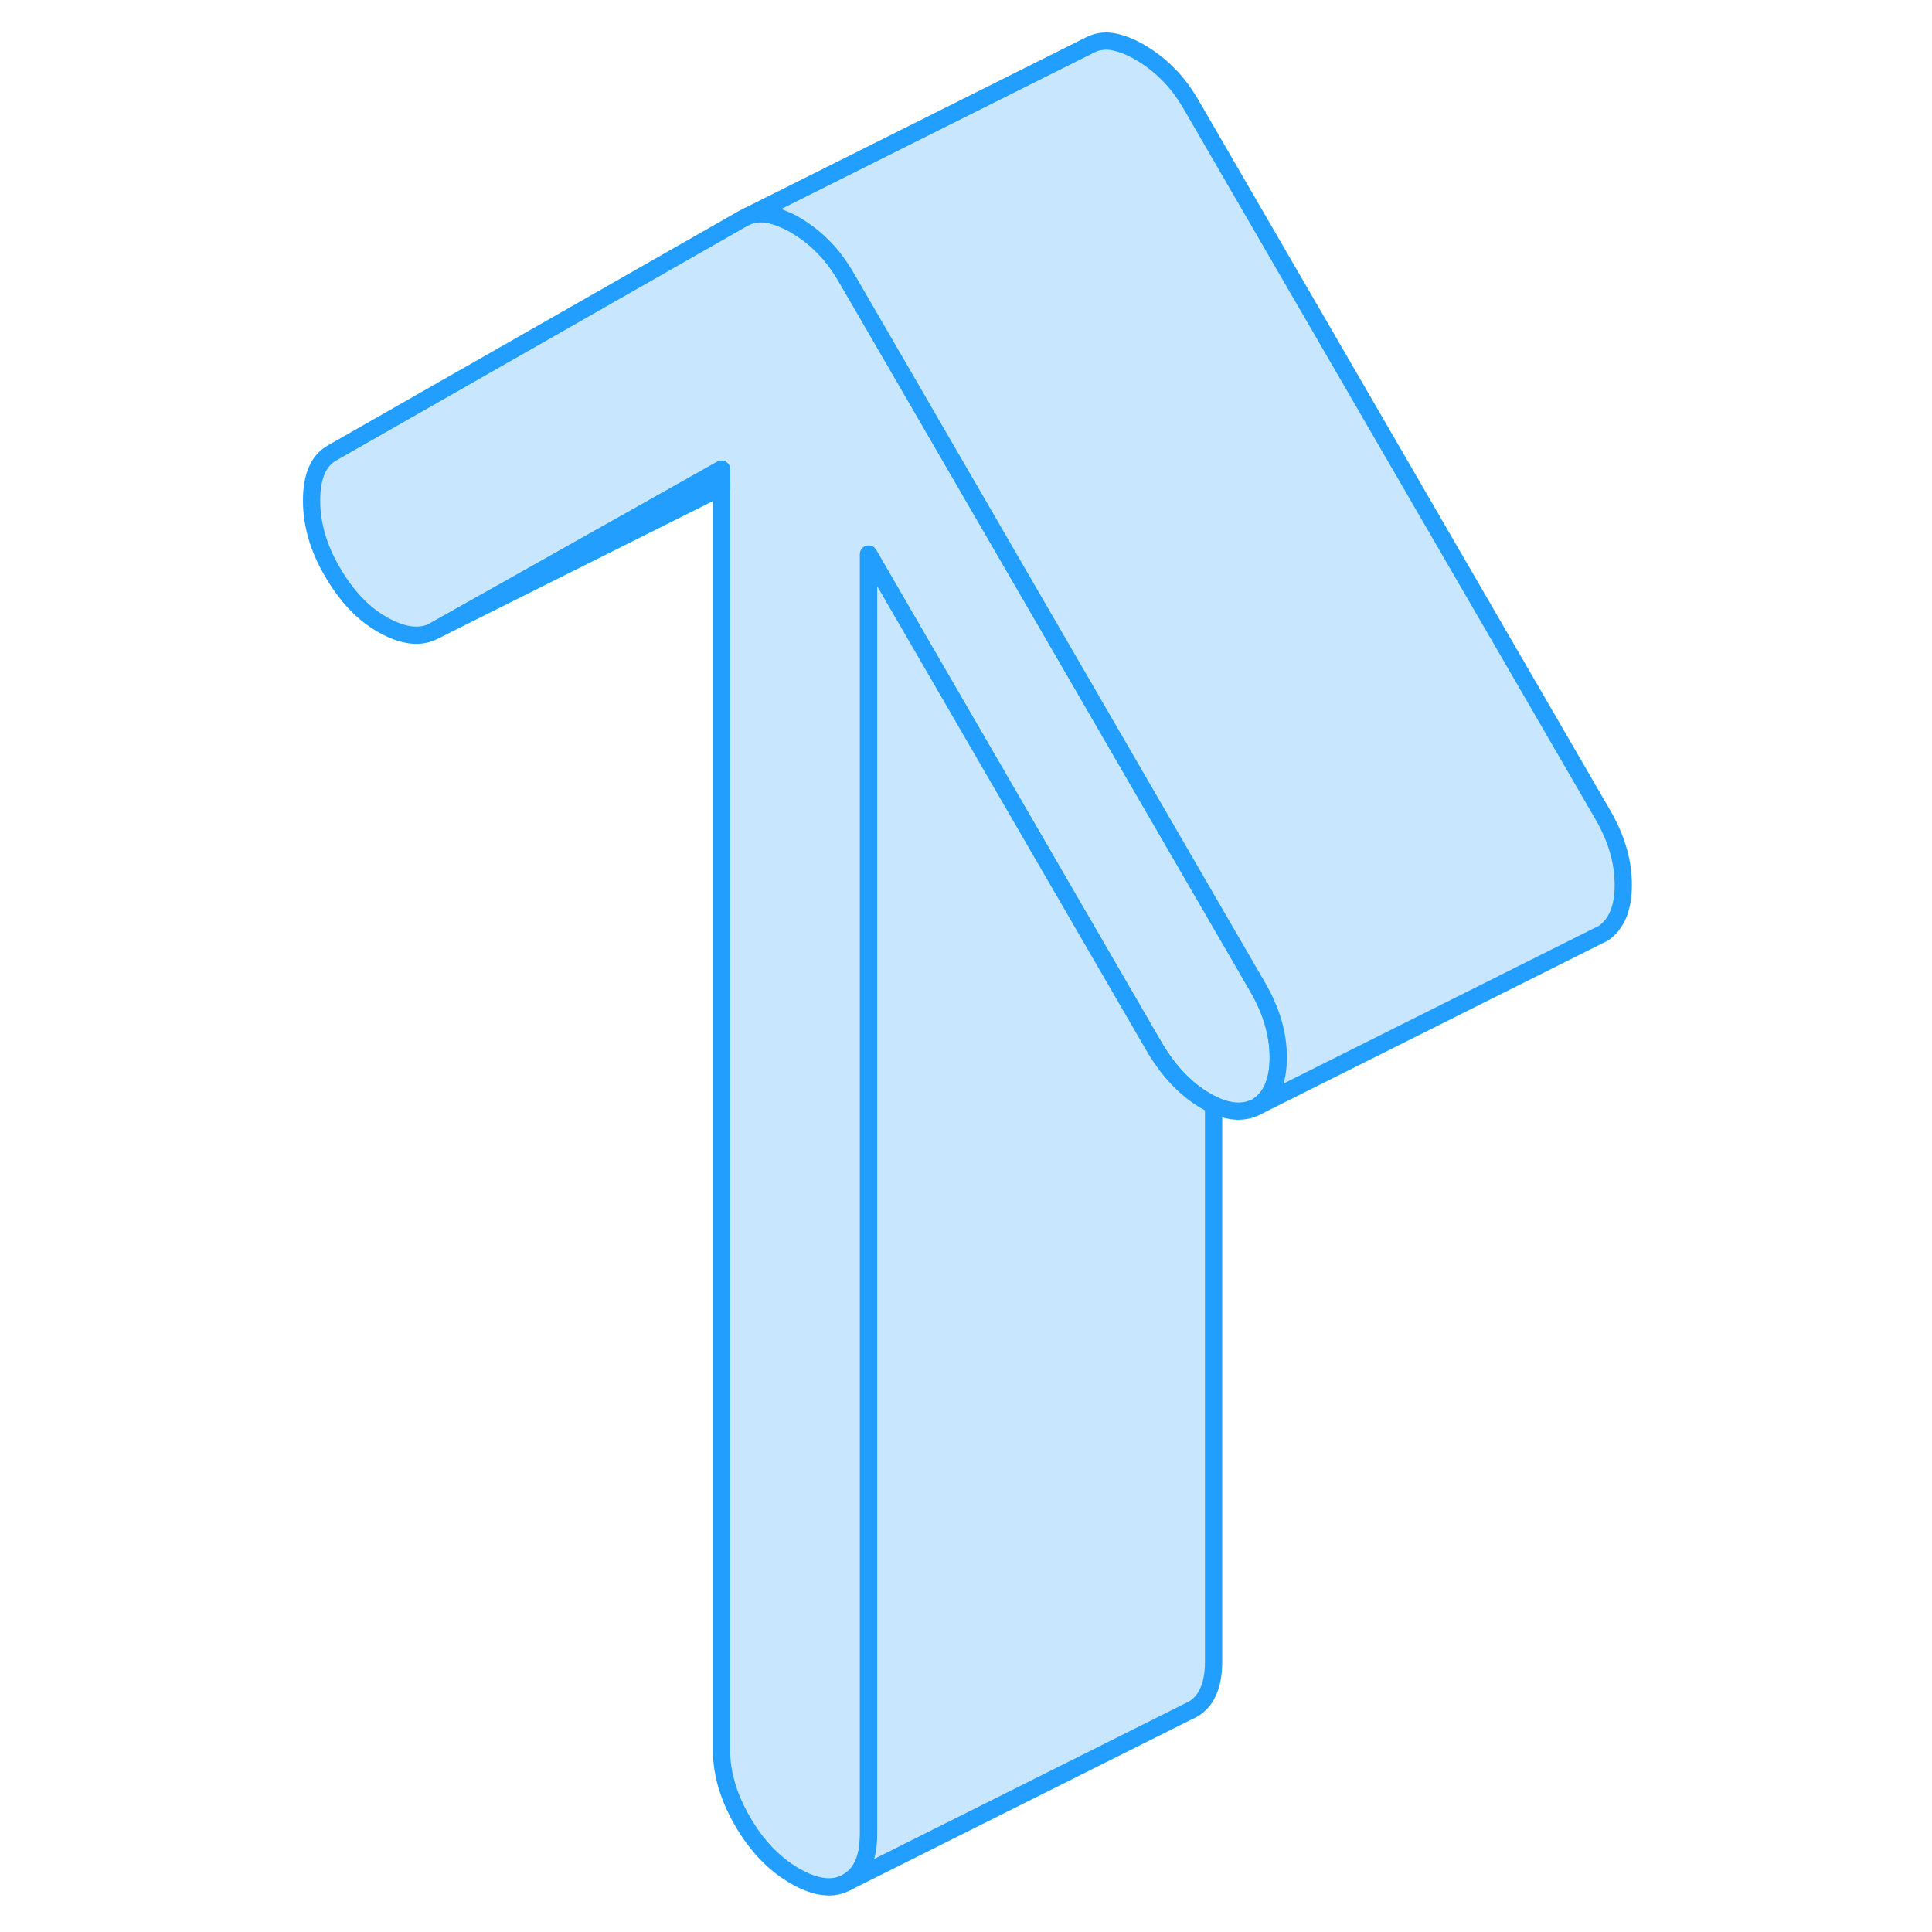 <svg viewBox="0 0 81 112" fill="#c8e7ff" xmlns="http://www.w3.org/2000/svg" height="48" width="48" stroke-width="1px" stroke-linecap="round" stroke-linejoin="round"><path d="M58.602 61.302C58.602 62.642 58.213 63.582 57.433 64.112C56.693 64.532 55.833 64.512 54.852 64.052C54.703 63.992 54.553 63.912 54.403 63.822C53.223 63.142 52.212 62.072 51.362 60.602L46.322 51.912L34.852 32.122V106.322C34.852 107.712 34.443 108.642 33.623 109.102C32.803 109.572 31.793 109.452 30.582 108.752C29.383 108.062 28.363 107.002 27.552 105.592C26.733 104.192 26.323 102.792 26.323 101.402V27.202L9.703 36.552C8.923 36.992 7.942 36.902 6.772 36.262C5.602 35.632 4.592 34.582 3.742 33.102C2.962 31.762 2.562 30.392 2.562 29.012C2.562 27.632 2.962 26.702 3.742 26.262L27.602 12.652L27.843 12.532C28.203 12.392 28.582 12.352 28.992 12.412C29.292 12.472 29.623 12.562 29.953 12.722C30.163 12.802 30.372 12.902 30.582 13.032C31.152 13.362 31.693 13.772 32.183 14.262C32.683 14.752 33.142 15.362 33.572 16.102L37.193 22.342L46.322 38.092L54.852 52.812L57.433 57.262C58.213 58.612 58.602 59.952 58.602 61.302Z" stroke="#229EFF" stroke-linejoin="round"/><path d="M54.853 64.052V96.322C54.853 97.712 54.443 98.642 53.623 99.102L53.373 99.222L33.623 109.102C34.443 108.642 34.853 107.712 34.853 106.322V32.122L46.323 51.912L51.363 60.602C52.213 62.072 53.223 63.142 54.403 63.822C54.553 63.912 54.703 63.992 54.853 64.052Z" stroke="#229EFF" stroke-linejoin="round"/><path d="M26.323 27.202V28.242L9.703 36.552L26.323 27.202Z" stroke="#229EFF" stroke-linejoin="round"/><path d="M78.603 51.302C78.603 52.642 78.213 53.582 77.433 54.112L77.163 54.242L57.433 64.112C58.213 63.582 58.603 62.642 58.603 61.302C58.603 59.962 58.213 58.612 57.433 57.262L54.853 52.812L46.323 38.092L37.193 22.342L33.573 16.102C33.143 15.362 32.683 14.752 32.183 14.262C31.693 13.772 31.153 13.362 30.583 13.032C30.373 12.902 30.163 12.802 29.953 12.722C29.623 12.562 29.293 12.472 28.993 12.412C28.583 12.352 28.203 12.392 27.843 12.532L47.603 2.652C48.033 2.412 48.493 2.332 48.993 2.412C49.483 2.502 50.023 2.702 50.583 3.032C51.153 3.362 51.693 3.772 52.183 4.262C52.683 4.752 53.143 5.362 53.573 6.102L77.433 47.262C78.213 48.612 78.603 49.952 78.603 51.302Z" stroke="#229EFF" stroke-linejoin="round"/></svg>